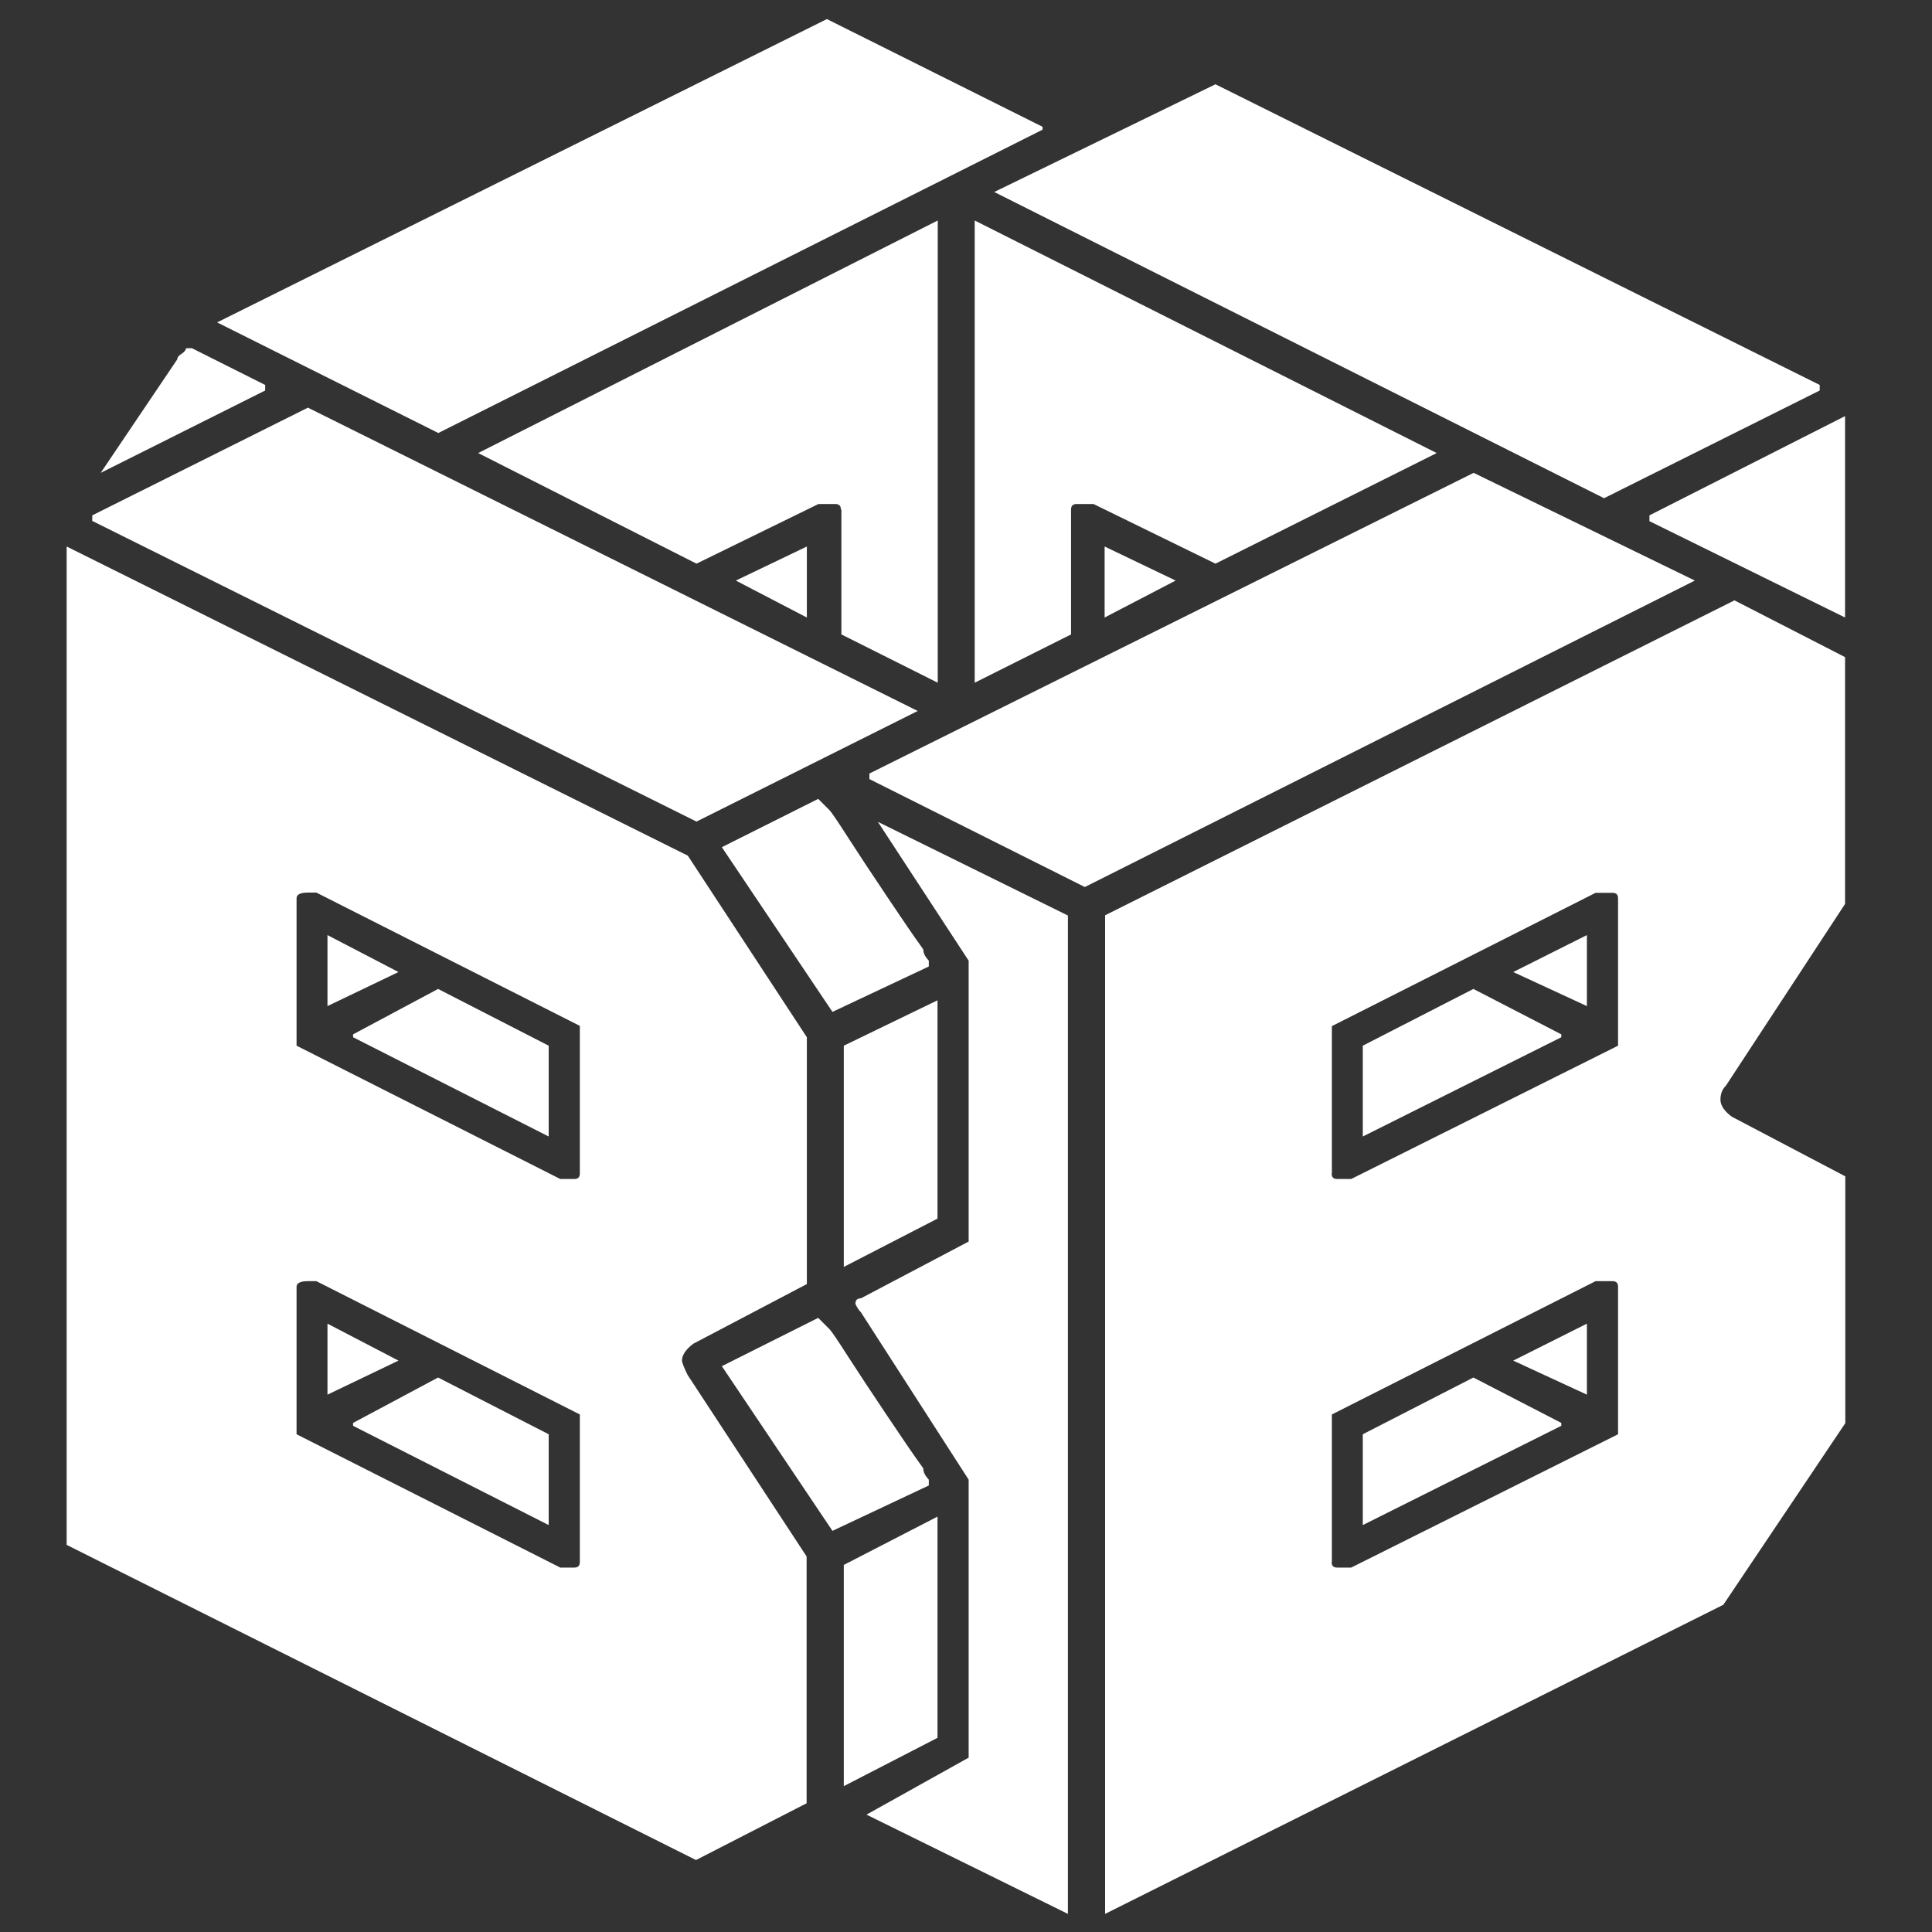 <?xml version="1.0" encoding="utf-8"?>
<!-- Generator: Adobe Illustrator 19.1.1, SVG Export Plug-In . SVG Version: 6.00 Build 0)  -->
<svg version="1.1" id="Слой_1" xmlns="http://www.w3.org/2000/svg" xmlns:xlink="http://www.w3.org/1999/xlink" x="0px" y="0px"
	 viewBox="0 0 800 800" style="enable-background:new 0 0 800 800;" xml:space="preserve">
<rect x="0" y="0" width="800" height="800" fill="#333333" stroke="none"/>
<style type="text/css">
	.st0{fill:#FFFFFF;}
</style>
<path class="st0" d="M27.6,226.3l257.2,128l49.3,75.2v102.2l-47,24.7c-3.1,2.3-4.7,4.7-4.7,7c0,0.8,0.8,2.8,2.3,5.9l49.3,75.2v102.2
	l-45.8,23.5L27.6,639.7V226.3z M38.2,213.4l89.3-44.6L380,294.4l-91.6,45.8L38.2,215.7V213.4z M79.3,144.1l30.5,15.3v2.3l-68.1,34.1
	l31.7-47c0-0.8,0.6-1.6,1.8-2.3c1.2-0.8,1.8-1.6,1.8-2.3h1.2H79.3z M342.4,7.9l89.3,44.6v1.2L181.5,179.3l-91.6-45.8L342.4,7.9z
	 M232,488.2h2.3c0.8,0,1.9,0,3.5,0c1.6,0,2.3-0.8,2.3-2.3v-61.1L131,369.6h-3.5c-3.1,0-4.7,0.8-4.7,2.3V433L232,488.2z M232,649.1
	h2.3c0.8,0,1.9,0,3.5,0c1.6,0,2.3-0.8,2.3-2.3v-61.1L131,530.5h-3.5c-3.1,0-4.7,0.8-4.7,2.3v61.1L232,649.1z M165,402.5l-29.4,14.1
	v-29.4L165,402.5z M165,563.4l-29.4,14.1v-29.4L165,563.4z M146.2,428.3l35.2-18.8l45.8,23.5v37.6l-81-41.1V428.3z M146.2,589.2
	l35.2-18.8l45.8,23.5v37.6l-81-41.1V589.2z M348.2,211c0-1.6-0.8-2.3-2.3-2.3c-1.6,0-2.8,0-3.5,0h-3.5l-50.5,24.7l-90.4-45.8
	l190.3-96.3v191.4l-39.9-20V211z M298.9,350.8l39.9-20l4.7,4.7c0.8,0.8,3.3,4.5,7.6,11.2c4.3,6.7,9.6,14.7,15.9,24.1
	c6.3,9.4,11.3,16.8,15.3,22.3c0,1.6,0.8,3.1,2.3,4.7v1.2v1.2l-39.9,18.8L298.9,350.8z M298.9,565.7l39.9-20l4.7,4.7
	c0.8,0.8,3.3,4.5,7.6,11.2c4.3,6.7,9.6,14.7,15.9,24.1c6.3,9.4,11.3,16.8,15.3,22.3c0,1.6,0.8,3.1,2.3,4.7v1.2v1.2l-39.9,18.8
	L298.9,565.7z M334.1,226.3v29.4l-29.4-15.3L334.1,226.3z M388.2,414.2v90.4l-38.8,20V433L388.2,414.2z M388.2,628v91.6l-38.8,20
	V648L388.2,628z M401.1,727.8V612.7l-44.6-69.3c-0.8-0.8-1.6-1.9-2.3-3.5c0-1.6,0.8-2.3,2.3-2.3l44.6-23.5V397.8l-37.6-57.5
	l78.7,38.8v413.4l-83.4-41.1L401.1,727.8z M360,320.3l250.2-124.5l91.6,44.6L449.2,367.3L360,322.6V320.3z M594.9,187.6l-91.6,45.8
	l-50.5-24.7h-2.3c-0.8,0-2.3,0-4.7,0c-1.6,0-2.3,0.8-2.3,2.3v51.7l-39.9,20V91.3L594.9,187.6z M503.3,34.9l250.2,124.5v2.3
	l-89.3,44.6L411.7,79.5L503.3,34.9z M486.8,240.4l-29.4,15.3v-29.4L486.8,240.4z M718.2,248.6l45.8,23.5v102.2l-49.3,75.2
	c-1.6,1.6-2.3,3.5-2.3,5.9c0,2.3,1.6,4.7,4.7,7l47,24.7v102.2l-50.5,75.2l-256,128V379L718.2,248.6z M551.4,485.9
	c0,1.6,0.8,2.3,2.3,2.3c1.6,0,2.7,0,3.5,0h2.3L670,433V372c0-1.6-0.8-2.3-2.3-2.3c-1.6,0-2.8,0-3.5,0h-3.5l-109.2,55.2V485.9z
	 M551.4,646.8c0,1.6,0.8,2.3,2.3,2.3c1.6,0,2.7,0,3.5,0h2.3L670,593.9v-61.1c0-1.6-0.8-2.3-2.3-2.3c-1.6,0-2.8,0-3.5,0h-3.5
	l-109.2,55.2V646.8z M610.1,409.5l36.4,18.8v1.2l-82.2,41.1V433L610.1,409.5z M610.1,570.4l36.4,18.8v1.2l-82.2,41.1v-37.6
	L610.1,570.4z M657.1,387.2v29.4l-30.5-14.1L657.1,387.2z M657.1,548.1v29.4l-30.5-14.1L657.1,548.1z M683,213.4l81-41.1v83.4
	l-81-39.9V213.4z"/>
</svg>
